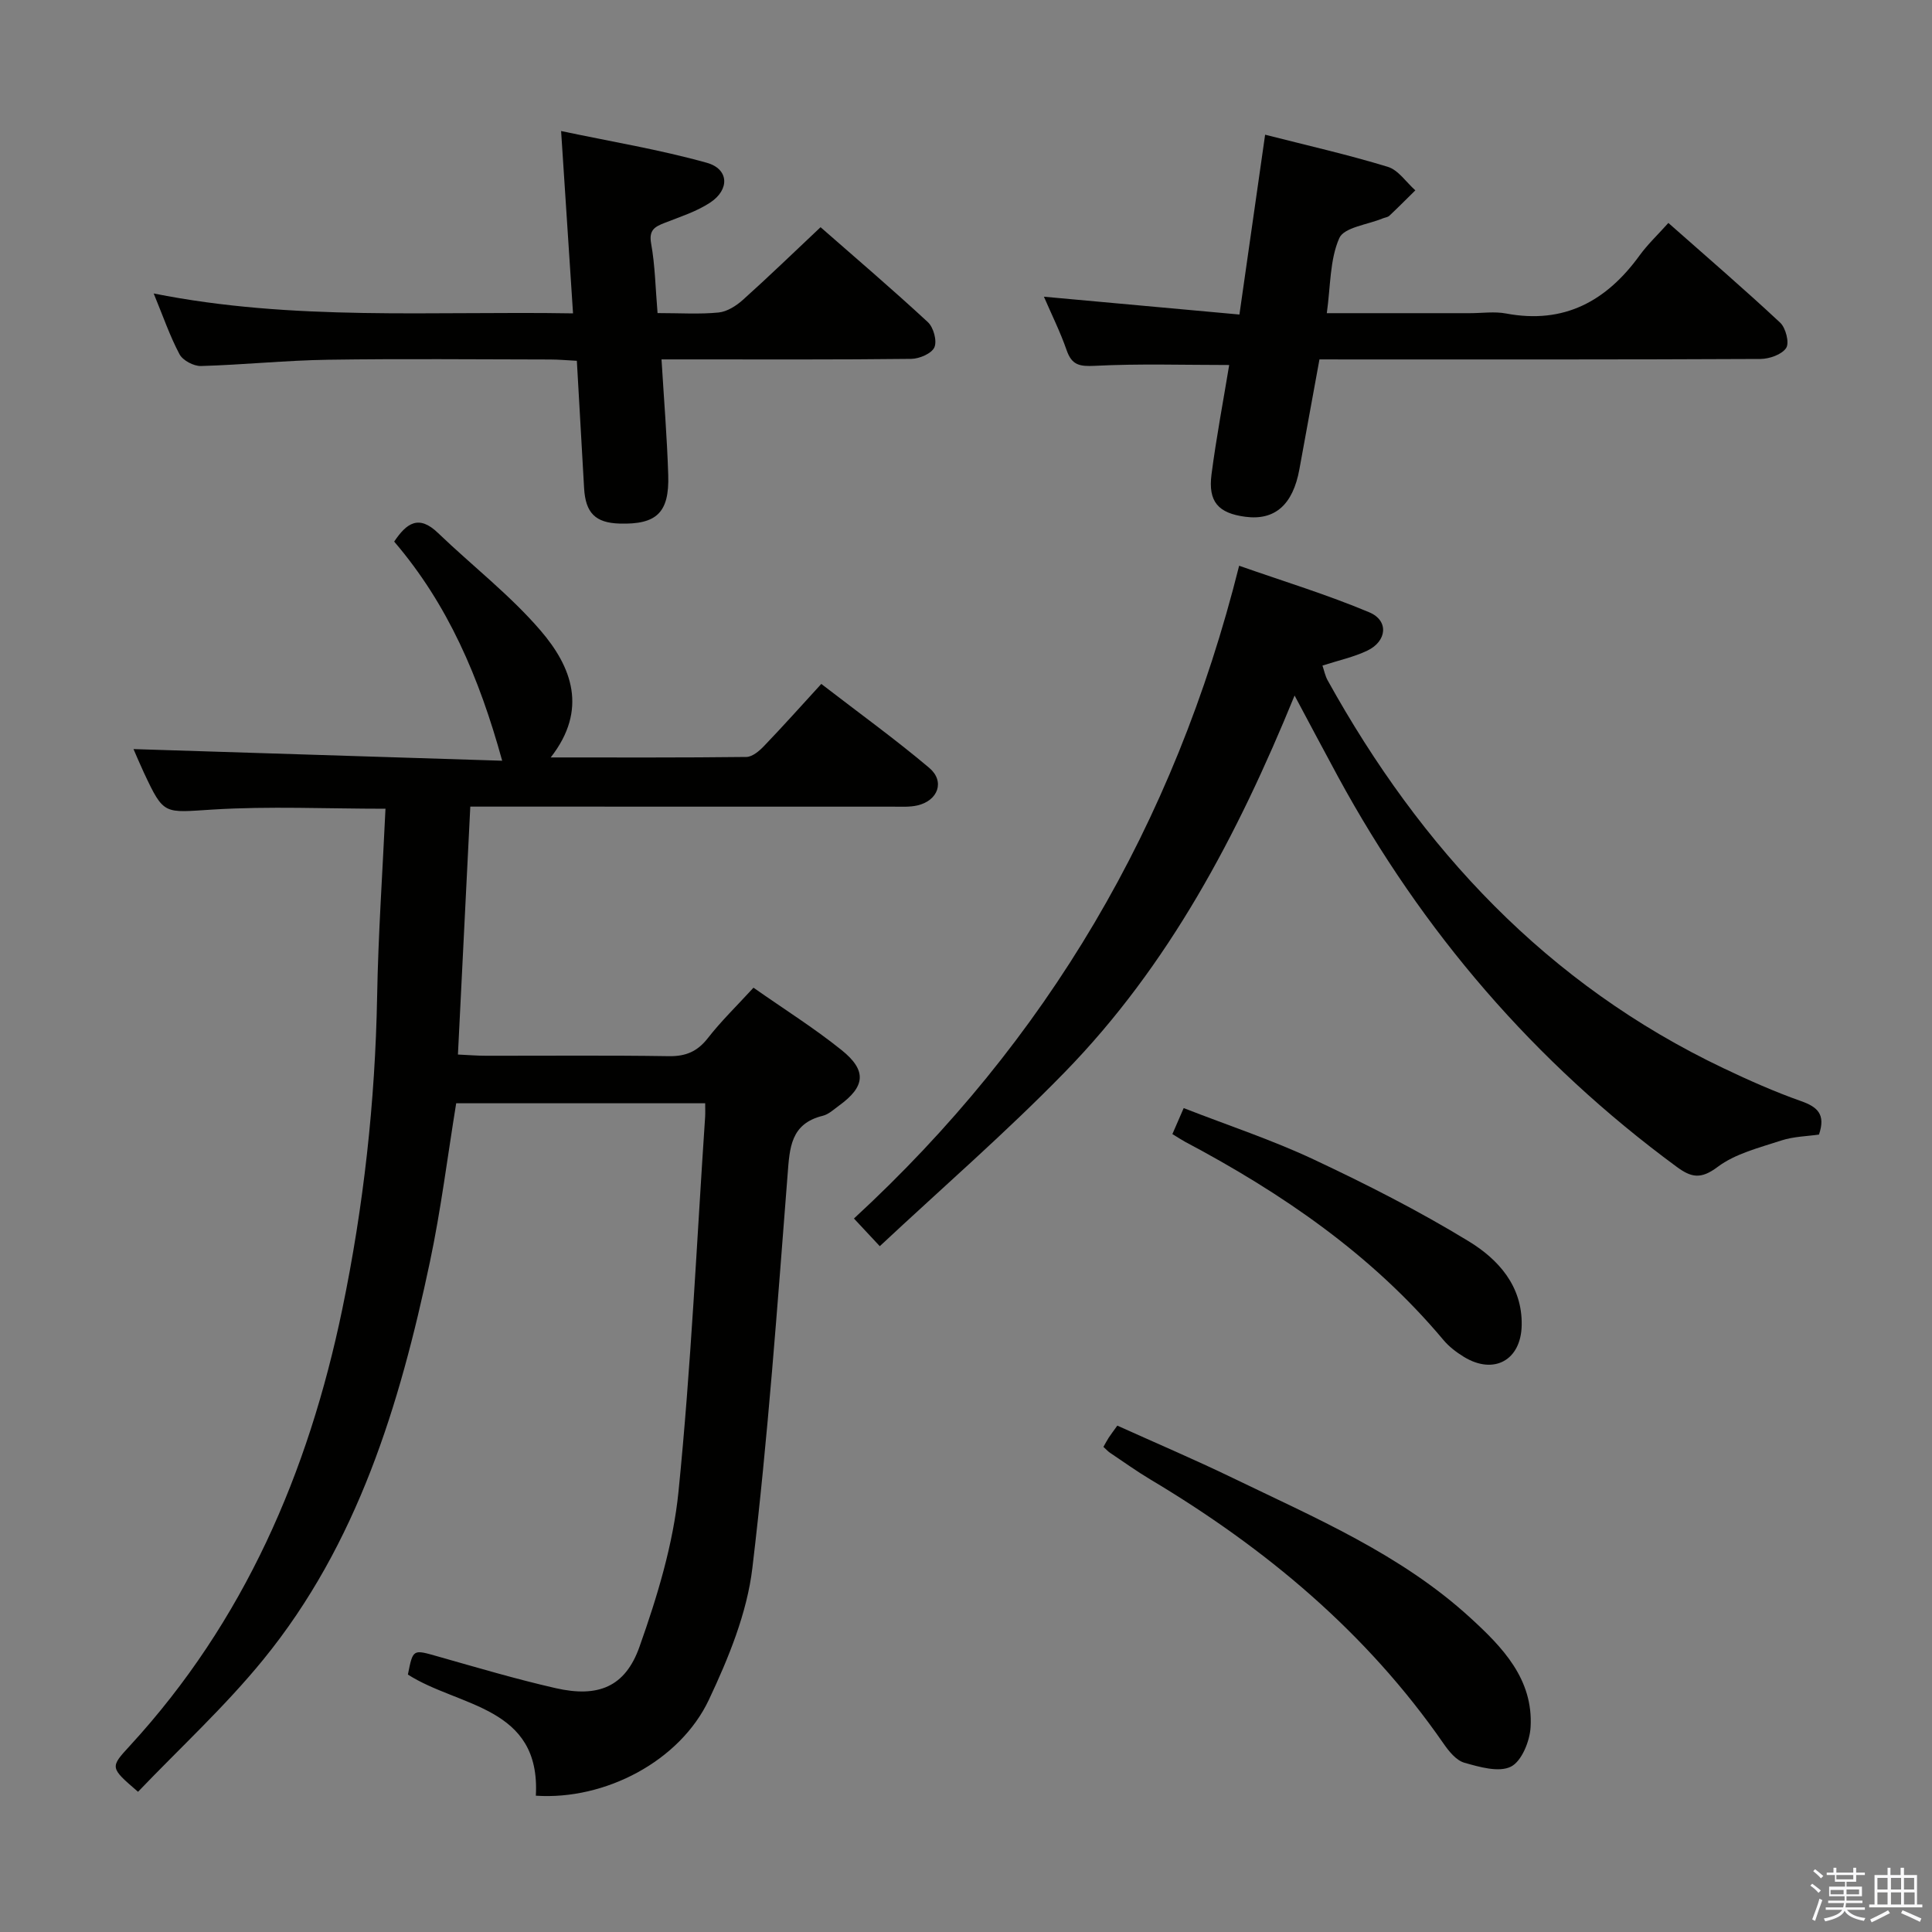 <svg enable-background="new 0 0 400 400" viewBox="0 0 400 400" xmlns="http://www.w3.org/2000/svg"><rect x="0" y="0" width="400" height="400" fill="#808080" stroke="none"/><path d="m374.8 390.4.4-.4c.7.5 1.3 1 1.8 1.4l-.5.5c-.5-.6-1.1-1.1-1.7-1.5zm1 7.3-.6-.3c.5-1.4 1.1-2.8 1.5-4.3.2.1.4.2.6.3-.5 1.3-1 2.8-1.5 4.3zm-.4-10.3.4-.4c.4.3 1 .8 1.7 1.4l-.5.5c-.4-.5-1-1-1.6-1.5zm2.5.3h1.7v-1h.6v1h3.5v-1h.6v1h1.8v.5h-1.8v1.4h-2v1h3.2v2h-3.2v.9h3.3v.5h-3.4c0 .3-.1.6-.1.9h4v.5h-3.7c.7.9 1.9 1.5 3.8 1.7-.1.2-.2.4-.3.6-2.1-.4-3.5-1.1-4-2.1-.4 1-1.8 1.7-4 2.2-.1-.2-.2-.4-.3-.6 2.1-.4 3.4-1 3.8-1.8h-3.4v-.5h3.6c.1-.3.1-.6.2-.9h-3.3v-.5h3.4c0-.3 0-.6 0-.9h-3.2v-2h3.3v-1h-2.1v-1.4h-1.7v-.5zm1.1 3.5v1h2.7c0-.3 0-.4 0-.4 0-.1 0-.2 0-.2 0-.1 0-.2 0-.3h-2.7zm1.2-3v.9h3.5v-.9zm4.7 3h-2.6v.6.4h2.6z" fill="#fafafb"/><path d="m393.6 386.7h.6v1.5h2.7v6.1h1.1v.6h-11v-.6h1.1v-6.1h2.7v-1.5h.6v1.5h2.1v-1.5zm-2.7 8.8.4.6c-1.2.6-2.5 1.3-3.8 1.9-.1-.2-.2-.4-.3-.6 1.2-.6 2.5-1.2 3.7-1.9zm-2.2-6.7v2.4h2.1v-2.4zm0 3v2.5h2.1v-2.5zm2.8-3v2.4h2.1v-2.4zm0 3v2.5h2.1v-2.5zm6 6.1c-1.4-.7-2.7-1.3-3.9-1.8l.3-.6c1.5.6 2.7 1.2 3.9 1.7zm-1.2-9.1h-2.1v2.4h2.1zm-2.1 3v2.5h2.2v-2.5z" fill="#fafafb"/><g fill="#010100"><path d="m156 204.49c6.34 4.45 12.55 8.35 18.23 12.91 5.3 4.25 4.92 7.57-.51 11.5-1.08.78-2.15 1.81-3.37 2.11-6.68 1.64-6.86 6.63-7.29 12.24-2.12 27.16-4.06 54.35-7.29 81.39-1.11 9.33-4.93 18.63-8.99 27.25-6 12.75-21.54 20.85-35.84 19.89 1.04-18.6-15.94-18.32-26.49-25.08 1.06-5.33 1.03-5.22 6.17-3.76 8.12 2.3 16.23 4.71 24.45 6.58 8.72 1.98 14.36-.21 17.32-8.55 3.69-10.4 7-21.28 8.09-32.19 2.59-25.77 3.77-51.69 5.51-77.55.05-.82.01-1.64.01-2.81-17.26 0-34.33 0-51.55 0-1.79 10.98-3.15 22.01-5.44 32.84-6.26 29.61-14.97 58.38-34.5 82.34-7.93 9.73-17.28 18.32-25.93 27.37-5.85-5.04-5.84-5.02-1.66-9.56 23.64-25.73 36.92-56.52 43.94-90.33 4.43-21.36 6.82-42.95 7.22-64.78.23-12.91 1.13-25.81 1.73-38.86-12.24 0-24.04-.56-35.77.17-10.11.62-10.07 1.27-14.24-7.62-.83-1.78-1.59-3.59-2.16-4.9 25.35.8 50.63 1.6 76.33 2.41-4.75-17.25-11.23-32.37-22.36-45.37 2.58-3.84 5.09-5.62 9.07-1.79 7.06 6.78 14.91 12.84 21.25 20.22 6.4 7.46 9.87 16.3 2.09 26.26 14 0 27.26.06 40.51-.1 1.24-.02 2.67-1.23 3.64-2.25 3.92-4.08 7.69-8.3 11.87-12.87 8.02 6.18 15.4 11.51 22.34 17.37 3.31 2.79 1.85 6.8-2.46 7.79-1.59.36-3.31.25-4.97.25-27.15-.01-54.31-.01-81.47-.01-1.83 0-3.65 0-6.11 0-.85 17.05-1.69 33.9-2.56 51.33 2.19.1 3.94.25 5.7.25 12.66.02 25.33-.11 37.99.09 3.51.05 5.91-.98 8.07-3.76 2.75-3.53 6-6.67 9.43-10.42z"/><path d="m182.15 258.01c-2.19-2.35-3.53-3.79-5.35-5.73 39.93-36.8 66.34-81.49 79.75-135.15 9.14 3.21 18.24 5.98 26.96 9.65 4.07 1.71 3.65 5.99-.43 7.93-2.81 1.34-5.94 2.01-9.28 3.09.34.99.55 2.1 1.06 3.03 19.35 34.92 45.46 62.96 81.98 80.34 5.23 2.49 10.55 4.86 16.01 6.79 3.41 1.2 5.19 2.72 3.75 6.94-2.4.35-5.26.39-7.85 1.24-4.53 1.49-9.47 2.7-13.15 5.47-3.47 2.61-5.46 2.18-8.47-.04-29.44-21.66-52.66-48.69-70.1-80.75-2.9-5.34-5.73-10.71-9-16.82-11.85 29.02-26.03 55.87-47.56 77.96-12.15 12.48-25.36 23.93-38.32 36.05z"/><path d="m136.14 64.82c4.7 0 8.7.27 12.64-.12 1.75-.17 3.63-1.37 5.01-2.6 5.32-4.77 10.45-9.74 16.1-15.06 7.13 6.25 14.81 12.8 22.21 19.65 1.17 1.08 1.94 3.88 1.36 5.21-.56 1.29-3.1 2.38-4.79 2.4-15.32.18-30.64.11-45.96.11-1.79 0-3.58 0-5.75 0 .51 8.42 1.15 16.19 1.39 23.98.24 7.77-2.43 10.24-10.08 10.01-5.01-.15-7.05-2.21-7.34-7.35-.49-8.61-.98-17.22-1.5-26.35-2-.1-3.76-.27-5.52-.27-15.32-.02-30.64-.18-45.96.05-8.79.13-17.56 1.05-26.34 1.3-1.5.04-3.76-1.15-4.44-2.43-2.01-3.78-3.41-7.89-5.35-12.59 28.92 5.77 57.63 3.62 86.82 4.12-.82-12.51-1.6-24.5-2.47-37.75 10.33 2.18 20.39 3.84 30.16 6.57 4.6 1.28 4.78 5.55.71 8.24-2.85 1.88-6.25 2.95-9.47 4.22-2.04.8-3.26 1.48-2.76 4.27.82 4.52.89 9.2 1.33 14.39z"/><path d="m273.18 74.41c-1.42 7.78-2.8 15.25-4.15 22.72-1.34 7.38-5.08 10.68-11.22 9.86-5.57-.74-7.71-3.1-6.98-8.77 1-7.7 2.46-15.34 3.66-22.65-9.39 0-18.62-.3-27.81.17-3.19.16-4.78-.15-5.85-3.25-1.3-3.74-3.08-7.32-4.7-11.06 13.46 1.23 26.7 2.43 40.48 3.69 1.83-12.81 3.53-24.72 5.32-37.23 8.55 2.18 17.07 4.11 25.4 6.65 2.19.67 3.81 3.19 5.7 4.87-1.79 1.76-3.55 3.54-5.38 5.26-.34.32-.92.36-1.38.55-3.12 1.3-8.01 1.84-8.99 4.09-1.97 4.48-1.79 9.89-2.58 15.53h29.65c2.5 0 5.07-.39 7.48.07 12 2.25 20.77-2.56 27.64-12.04 1.65-2.27 3.73-4.23 5.95-6.71 8.08 7.14 15.75 13.74 23.14 20.64 1.16 1.08 1.95 4.17 1.25 5.24-.9 1.37-3.48 2.27-5.34 2.28-28.31.14-56.62.1-84.92.1-1.99-.01-3.97-.01-6.37-.01z"/><path d="m228.45 299.56c.45-.78.75-1.37 1.11-1.92.45-.69.96-1.34 1.77-2.48 7.93 3.58 15.98 7.01 23.84 10.81 17.17 8.31 34.86 15.83 49.19 28.93 6.69 6.11 13.12 12.73 12.53 22.71-.17 2.91-1.86 7.06-4.08 8.16-2.5 1.24-6.5.07-9.64-.82-1.68-.48-3.2-2.37-4.3-3.96-15.93-23-36.84-40.44-60.66-54.66-2.85-1.7-5.55-3.64-8.31-5.49-.41-.25-.74-.63-1.45-1.28z"/><path d="m242.73 234.8c.8-1.84 1.43-3.3 2.34-5.38 9.2 3.59 18.32 6.59 26.95 10.65 10.94 5.14 21.76 10.64 32.07 16.93 6.08 3.71 11.11 9.22 10.96 17.37-.13 7.27-5.78 10.36-12.01 6.53-1.54-.95-3.06-2.11-4.21-3.49-14.79-17.64-33.35-30.35-53.48-41.02-.72-.39-1.4-.85-2.62-1.59z"/></g></svg>